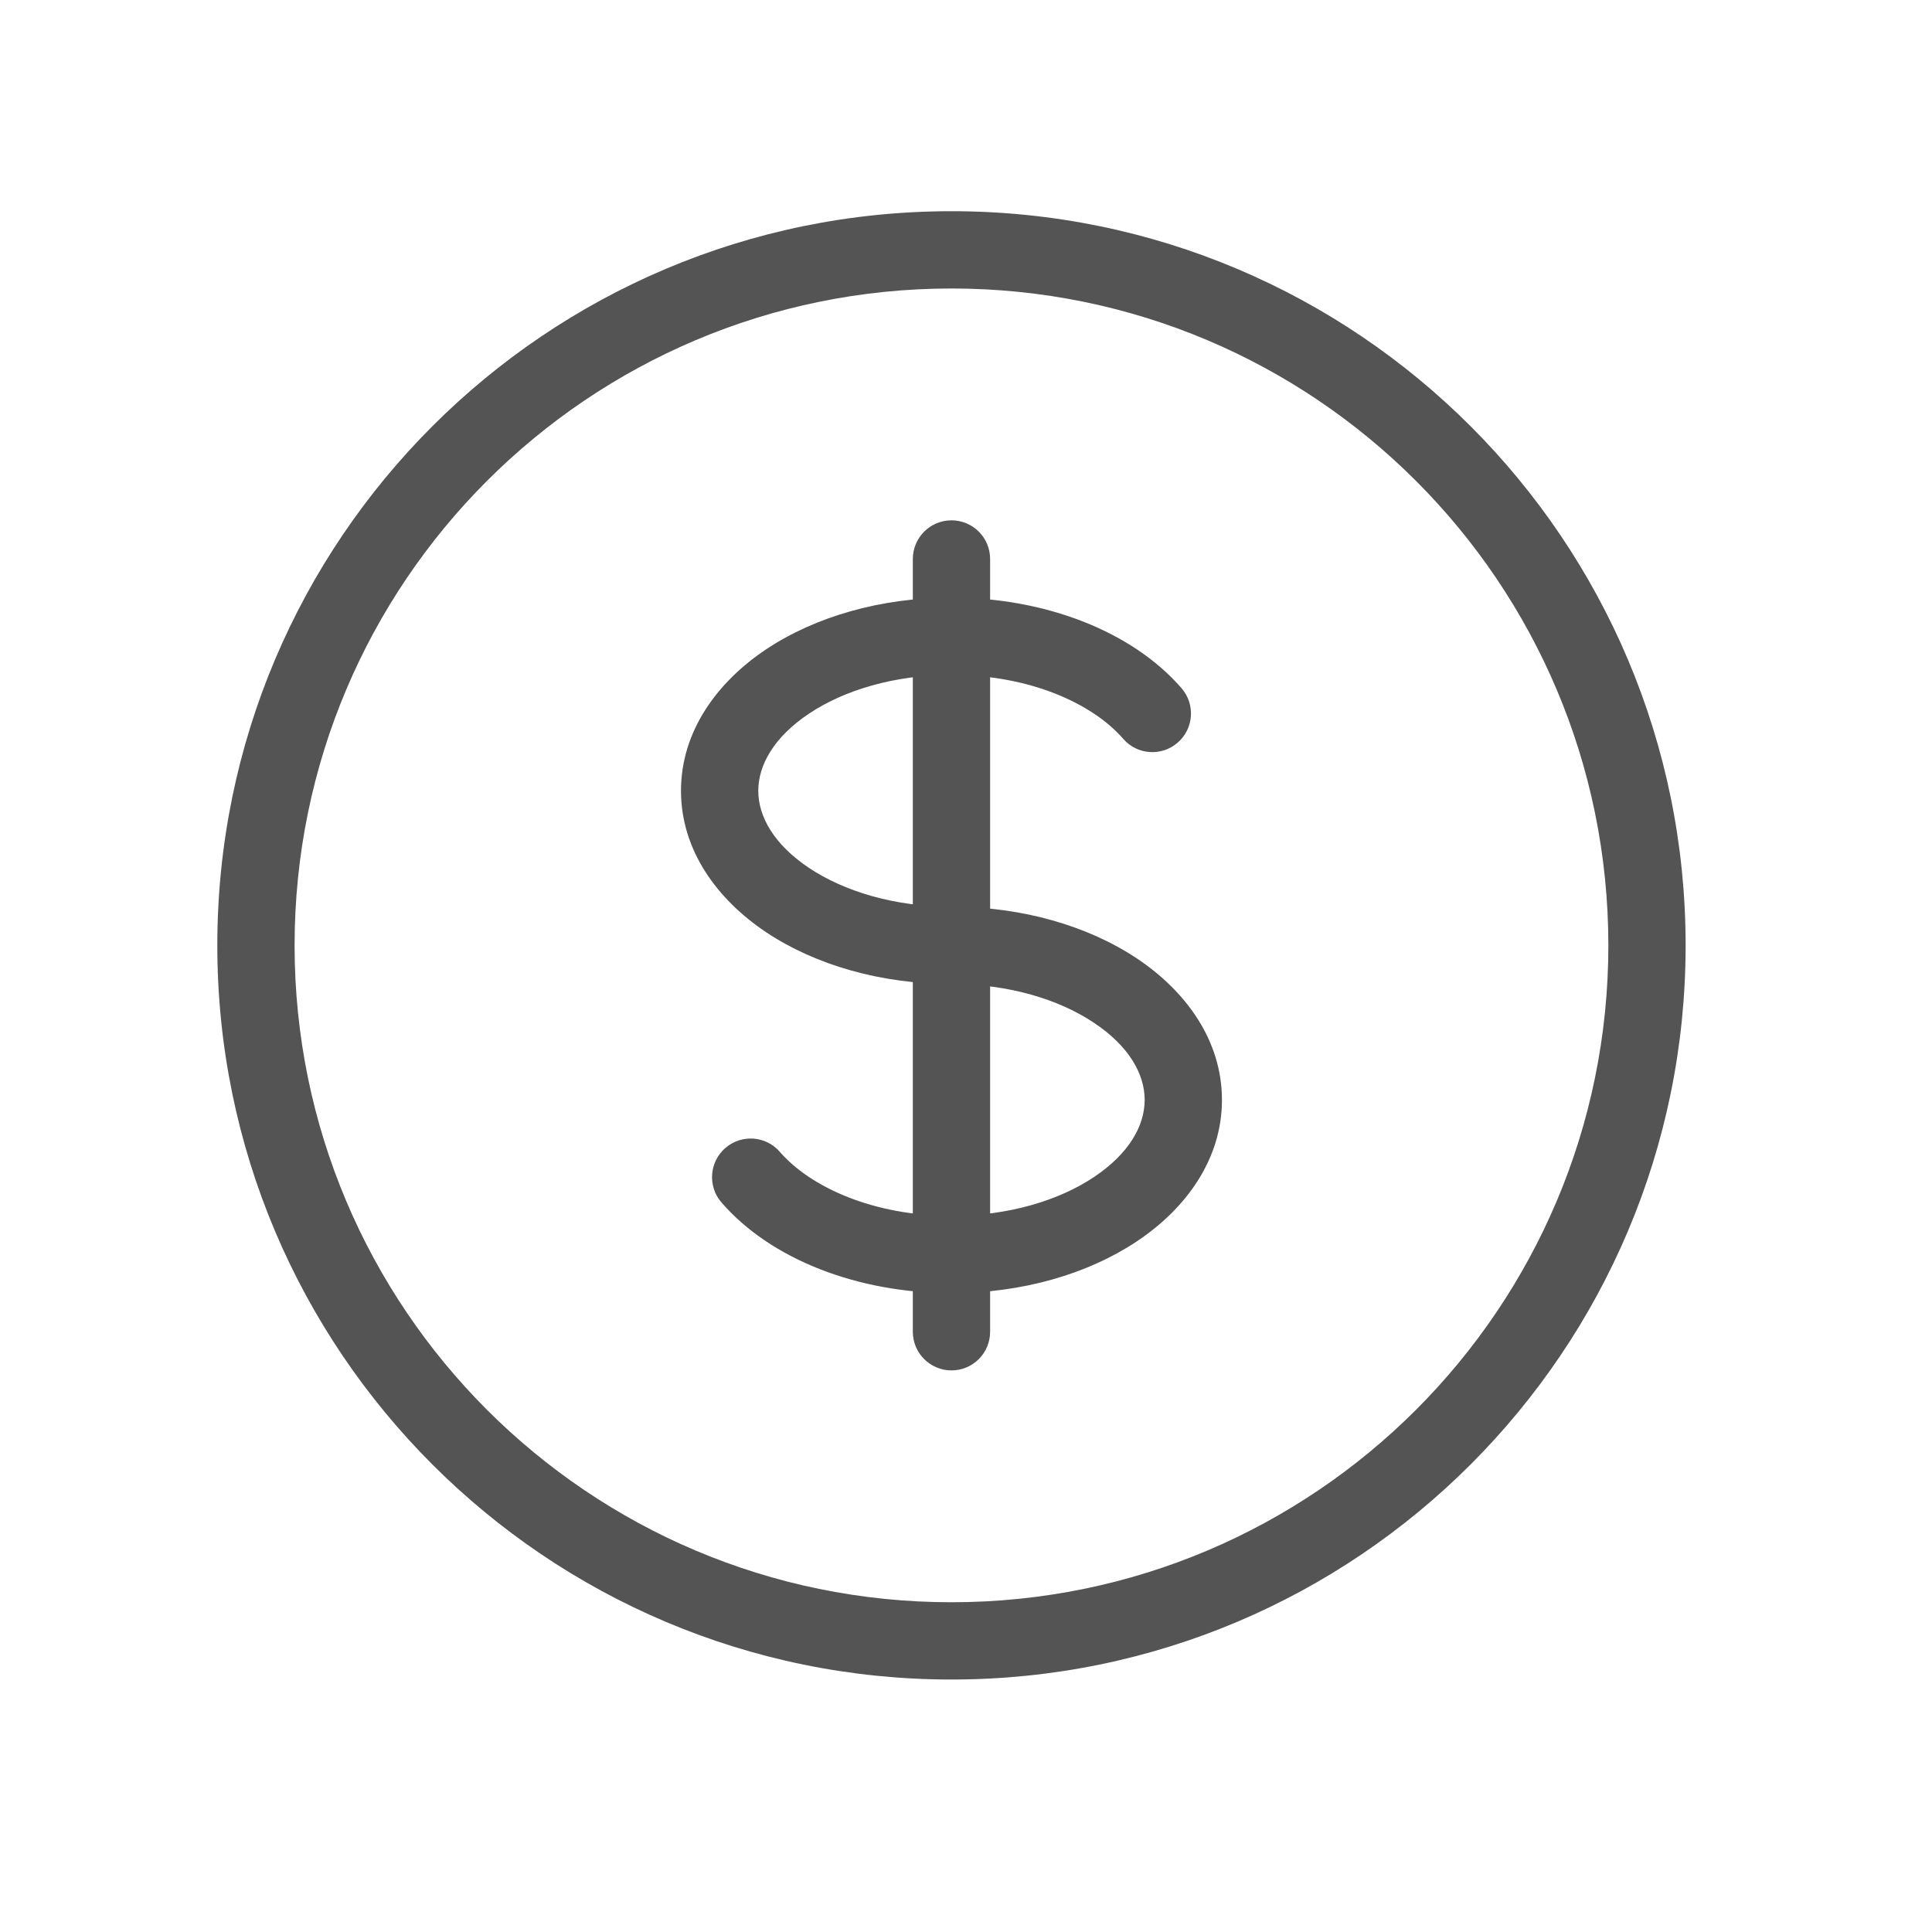 <svg width="25" height="25" viewBox="0 0 25 25" fill="none" xmlns="http://www.w3.org/2000/svg">
<path d="M12.312 8.733C12.589 8.733 12.812 8.509 12.812 8.233C12.812 7.957 12.589 7.733 12.312 7.733V8.733ZM12.312 15.733C12.036 15.733 11.812 15.957 11.812 16.233C11.812 16.509 12.036 16.733 12.312 16.733V15.733ZM12.312 7.733C12.036 7.733 11.812 7.957 11.812 8.233C11.812 8.509 12.036 8.733 12.312 8.733V7.733ZM14.534 9.56C14.715 9.769 15.03 9.791 15.239 9.61C15.447 9.429 15.47 9.114 15.289 8.905L14.534 9.56ZM11.812 8.233C11.812 8.509 12.036 8.733 12.312 8.733C12.589 8.733 12.812 8.509 12.812 8.233H11.812ZM12.812 7.233C12.812 6.957 12.589 6.733 12.312 6.733C12.036 6.733 11.812 6.957 11.812 7.233H12.812ZM12.812 8.233C12.812 7.957 12.589 7.733 12.312 7.733C12.036 7.733 11.812 7.957 11.812 8.233H12.812ZM11.812 16.233C11.812 16.509 12.036 16.733 12.312 16.733C12.589 16.733 12.812 16.509 12.812 16.233H11.812ZM12.812 16.233C12.812 15.957 12.589 15.733 12.312 15.733C12.036 15.733 11.812 15.957 11.812 16.233H12.812ZM11.812 17.233C11.812 17.509 12.036 17.733 12.312 17.733C12.589 17.733 12.812 17.509 12.812 17.233H11.812ZM12.312 16.733C12.589 16.733 12.812 16.509 12.812 16.233C12.812 15.957 12.589 15.733 12.312 15.733V16.733ZM10.091 14.905C9.911 14.696 9.595 14.674 9.386 14.855C9.178 15.036 9.155 15.352 9.336 15.56L10.091 14.905ZM12.312 7.733C11.399 7.733 10.55 7.979 9.914 8.402C9.282 8.824 8.812 9.461 8.812 10.233H9.812C9.812 9.9 10.015 9.537 10.469 9.234C10.918 8.934 11.569 8.733 12.312 8.733V7.733ZM8.812 10.233C8.812 11.004 9.282 11.641 9.914 12.063C10.55 12.487 11.399 12.733 12.312 12.733V11.733C11.569 11.733 10.918 11.531 10.469 11.231C10.015 10.928 9.812 10.566 9.812 10.233H8.812ZM12.312 12.733C13.056 12.733 13.707 12.934 14.156 13.235C14.61 13.537 14.812 13.899 14.812 14.233H15.812C15.812 13.461 15.344 12.824 14.711 12.402C14.075 11.979 13.226 11.733 12.312 11.733V12.733ZM14.812 14.233C14.812 14.566 14.61 14.928 14.156 15.231C13.707 15.531 13.056 15.733 12.312 15.733V16.733C13.226 16.733 14.075 16.487 14.711 16.063C15.344 15.641 15.812 15.004 15.812 14.233H14.812ZM12.312 8.733C13.32 8.733 14.134 9.1 14.534 9.56L15.289 8.905C14.651 8.17 13.526 7.733 12.312 7.733V8.733ZM12.812 8.233V7.233H11.812V8.233H12.812ZM11.812 8.233V16.233H12.812V8.233H11.812ZM11.812 16.233V17.233H12.812V16.233H11.812ZM12.312 15.733C11.305 15.733 10.491 15.365 10.091 14.905L9.336 15.56C9.974 16.296 11.099 16.733 12.312 16.733V15.733ZM20.812 12.233C20.812 16.927 17.007 20.733 12.312 20.733V21.733C17.559 21.733 21.812 17.479 21.812 12.233H20.812ZM12.312 20.733C7.618 20.733 3.812 16.927 3.812 12.233H2.812C2.812 17.479 7.066 21.733 12.312 21.733V20.733ZM3.812 12.233C3.812 7.538 7.618 3.733 12.312 3.733V2.733C7.066 2.733 2.812 6.986 2.812 12.233H3.812ZM12.312 3.733C17.007 3.733 20.812 7.538 20.812 12.233H21.812C21.812 6.986 17.559 2.733 12.312 2.733V3.733Z" fill="#545454"/>
</svg>
